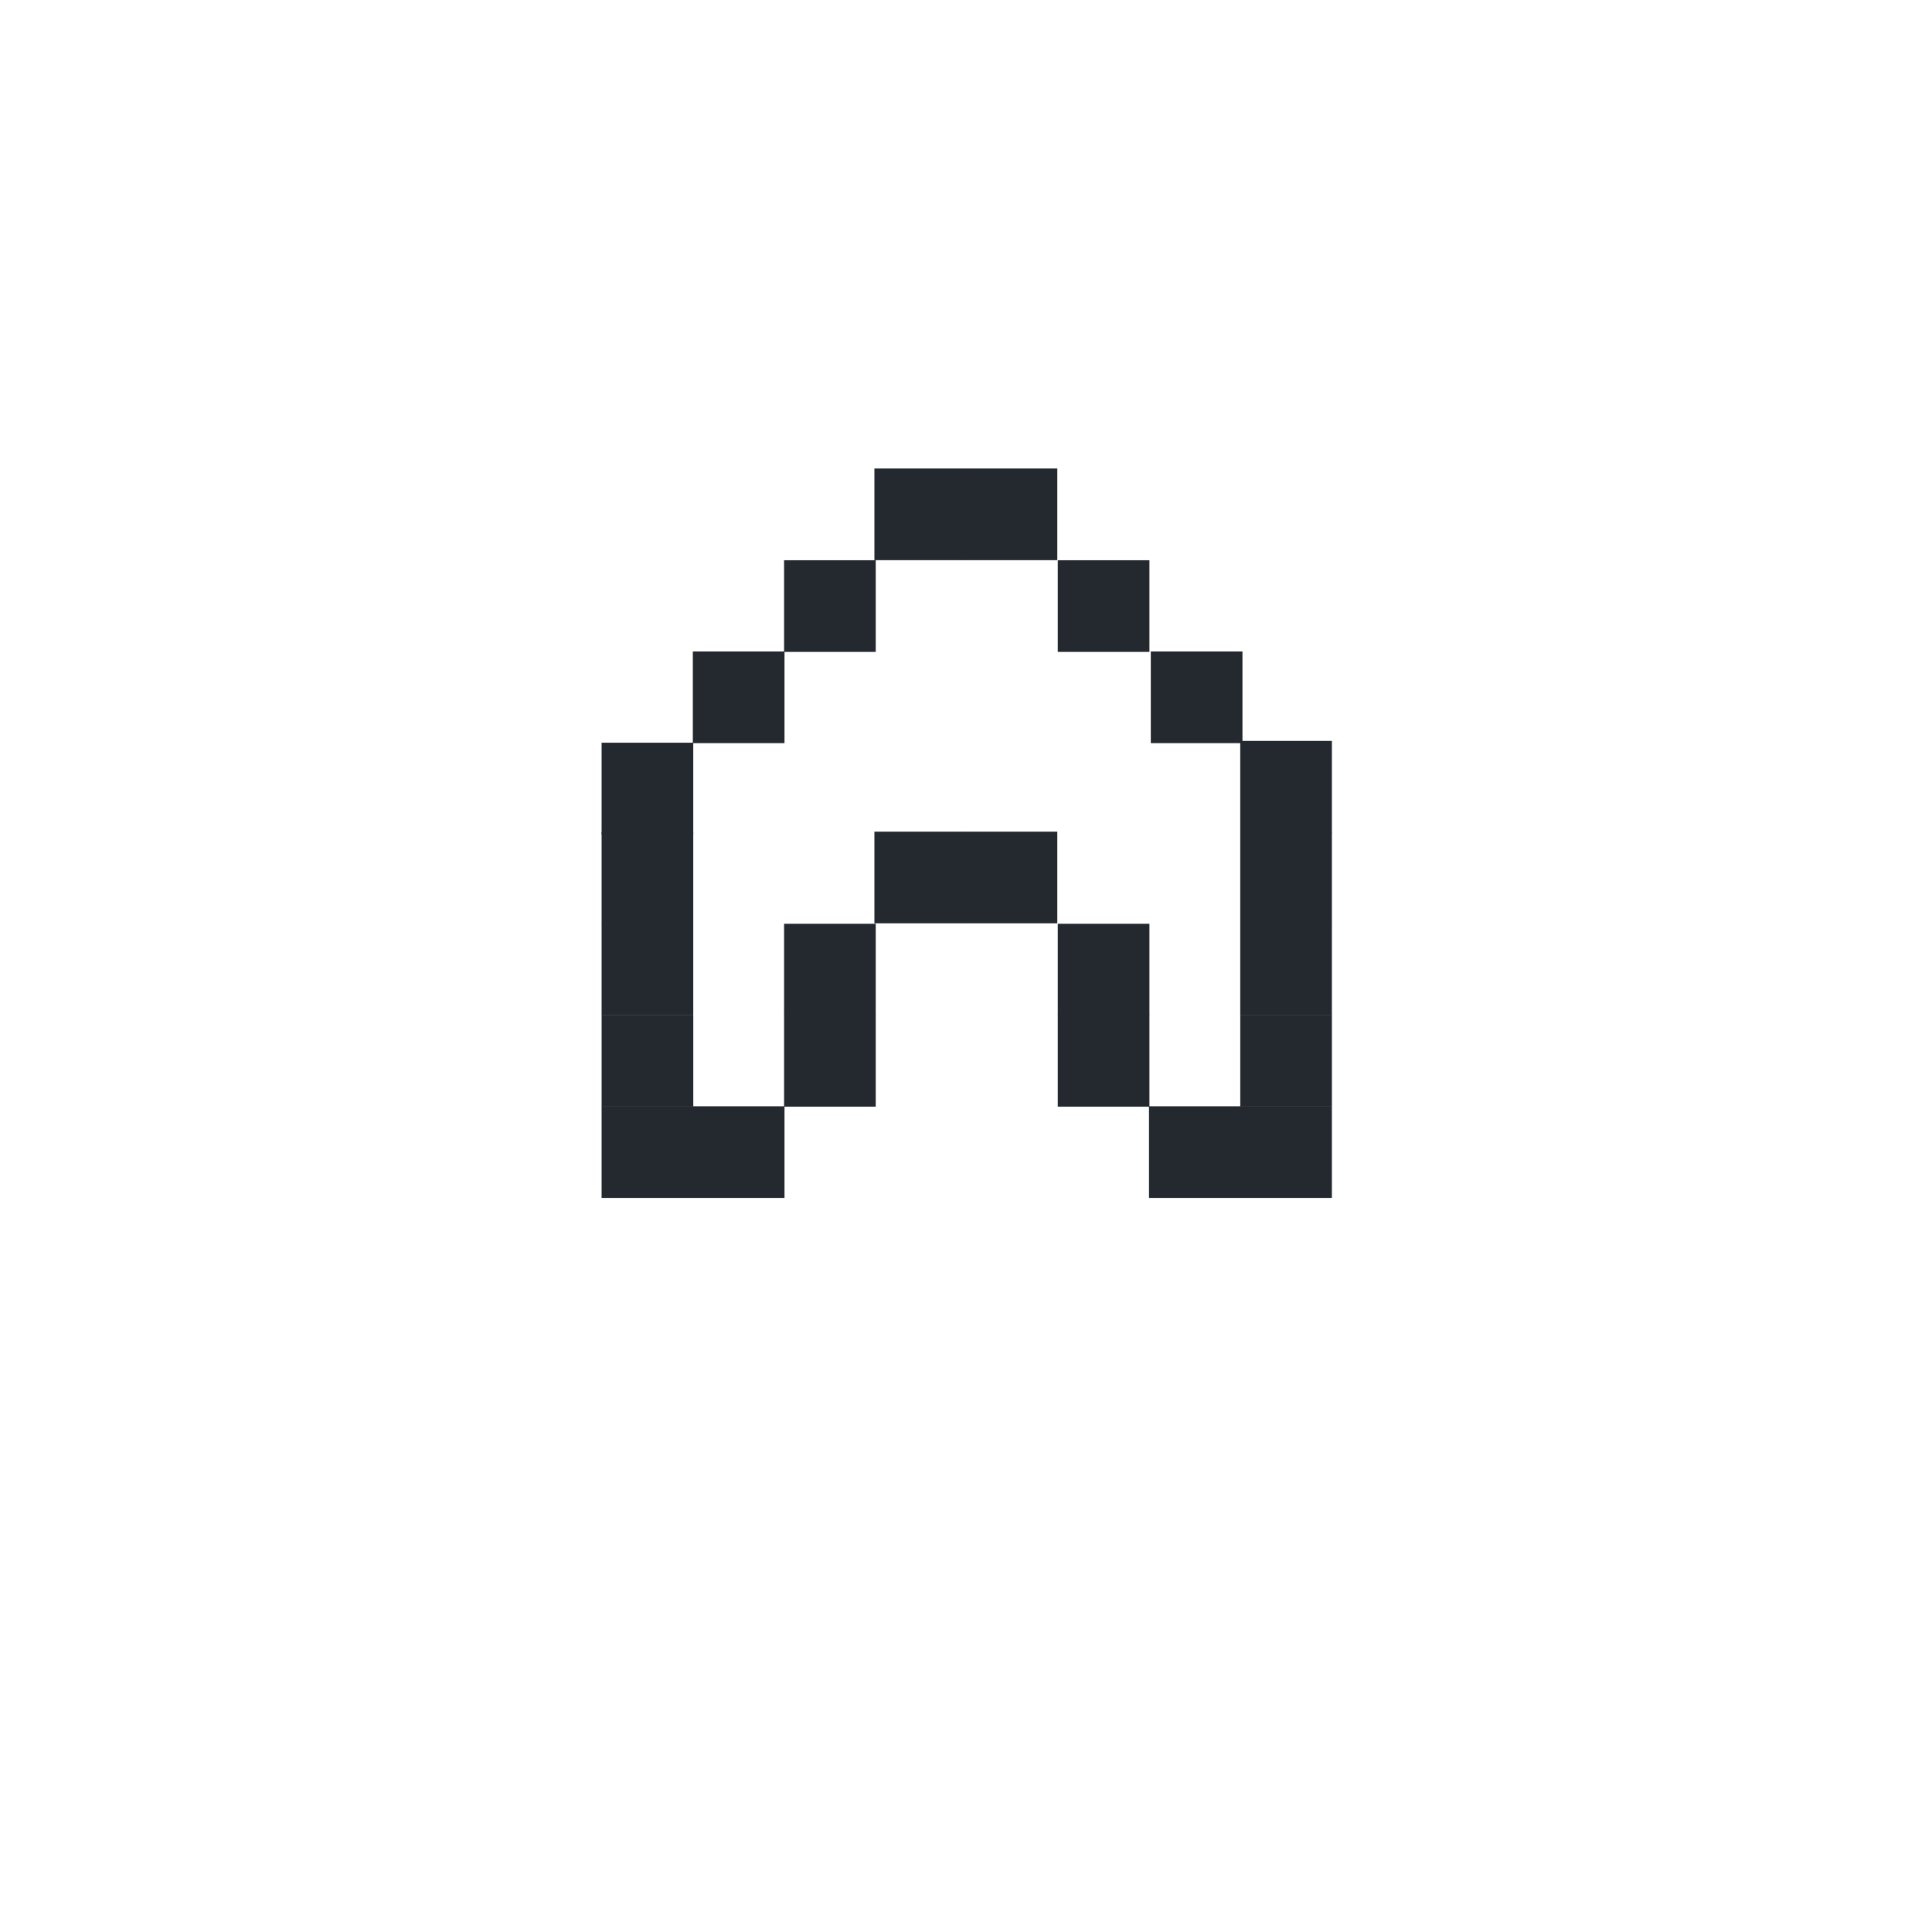 <?xml version="1.0" encoding="UTF-8"?>
<svg id="Layer_1" data-name="Layer 1" xmlns="http://www.w3.org/2000/svg" viewBox="0 0 1080 1080">
  <defs>
    <style>
      .cls-1 {
        fill: #24292f;
      }
    </style>
  </defs>
  <rect class="cls-1" x="336.3" y="618.4" width="51.24" height="51.24" transform="translate(-282.1 1005.94) rotate(-90)"/>
  <rect class="cls-1" x="387.3" y="618.4" width="51.24" height="51.24" transform="translate(-231.1 1056.94) rotate(-90)"/>
  <rect class="cls-1" x="438.3" y="567.4" width="51.24" height="51.24" transform="translate(-129.1 1056.94) rotate(-90)"/>
  <rect class="cls-1" x="438.3" y="516.4" width="51.24" height="51.24" transform="translate(-78.1 1005.94) rotate(-90)"/>
  <rect class="cls-1" x="591.3" y="567.4" width="51.24" height="51.24" transform="translate(23.9 1209.94) rotate(-90)"/>
  <rect class="cls-1" x="591.3" y="516.4" width="51.24" height="51.24" transform="translate(74.9 1158.94) rotate(-90)"/>
  <rect class="cls-1" x="488.8" y="464.9" width="51.24" height="51.24"/>
  <rect class="cls-1" x="539.8" y="464.9" width="51.24" height="51.24"/>
  <rect class="cls-1" x="488.8" y="261.9" width="51.24" height="51.24"/>
  <rect class="cls-1" x="539.8" y="261.9" width="51.24" height="51.24"/>
  <rect class="cls-1" x="336.3" y="567.33" width="51.24" height="51.24" transform="translate(-231.02 954.87) rotate(-90)"/>
  <rect class="cls-1" x="336.3" y="516.25" width="51.24" height="51.24" transform="translate(-179.95 903.79) rotate(-90)"/>
  <rect class="cls-1" x="336.3" y="465.18" width="51.24" height="51.24" transform="translate(-128.88 852.72) rotate(-90)"/>
  <rect class="cls-1" x="336.3" y="415.18" width="51.24" height="51.24" transform="translate(-78.88 802.72) rotate(-90)"/>
  <rect class="cls-1" x="387.3" y="364.18" width="51.24" height="51.24" transform="translate(23.12 802.72) rotate(-90)"/>
  <rect class="cls-1" x="438.3" y="313.18" width="51.24" height="51.24" transform="translate(125.12 802.72) rotate(-90)"/>
  <rect class="cls-1" x="693.3" y="618.4" width="51.24" height="51.24" transform="translate(74.9 1362.94) rotate(-90)"/>
  <rect class="cls-1" x="642.3" y="618.4" width="51.24" height="51.24" transform="translate(23.9 1311.94) rotate(-90)"/>
  <rect class="cls-1" x="693.3" y="567.33" width="51.24" height="51.24" transform="translate(125.98 1311.86) rotate(-90)"/>
  <rect class="cls-1" x="693.3" y="516.25" width="51.24" height="51.24" transform="translate(177.05 1260.79) rotate(-90)"/>
  <rect class="cls-1" x="693.3" y="465.18" width="51.24" height="51.24" transform="translate(228.12 1209.72) rotate(-90)"/>
  <rect class="cls-1" x="693.3" y="414.18" width="51.24" height="51.24" transform="translate(279.12 1158.72) rotate(-90)"/>
  <rect class="cls-1" x="643.3" y="364.18" width="51.24" height="51.24" transform="translate(279.12 1058.72) rotate(-90)"/>
  <rect class="cls-1" x="591.3" y="313.18" width="51.24" height="51.24" transform="translate(278.12 955.72) rotate(-90)"/>
</svg>